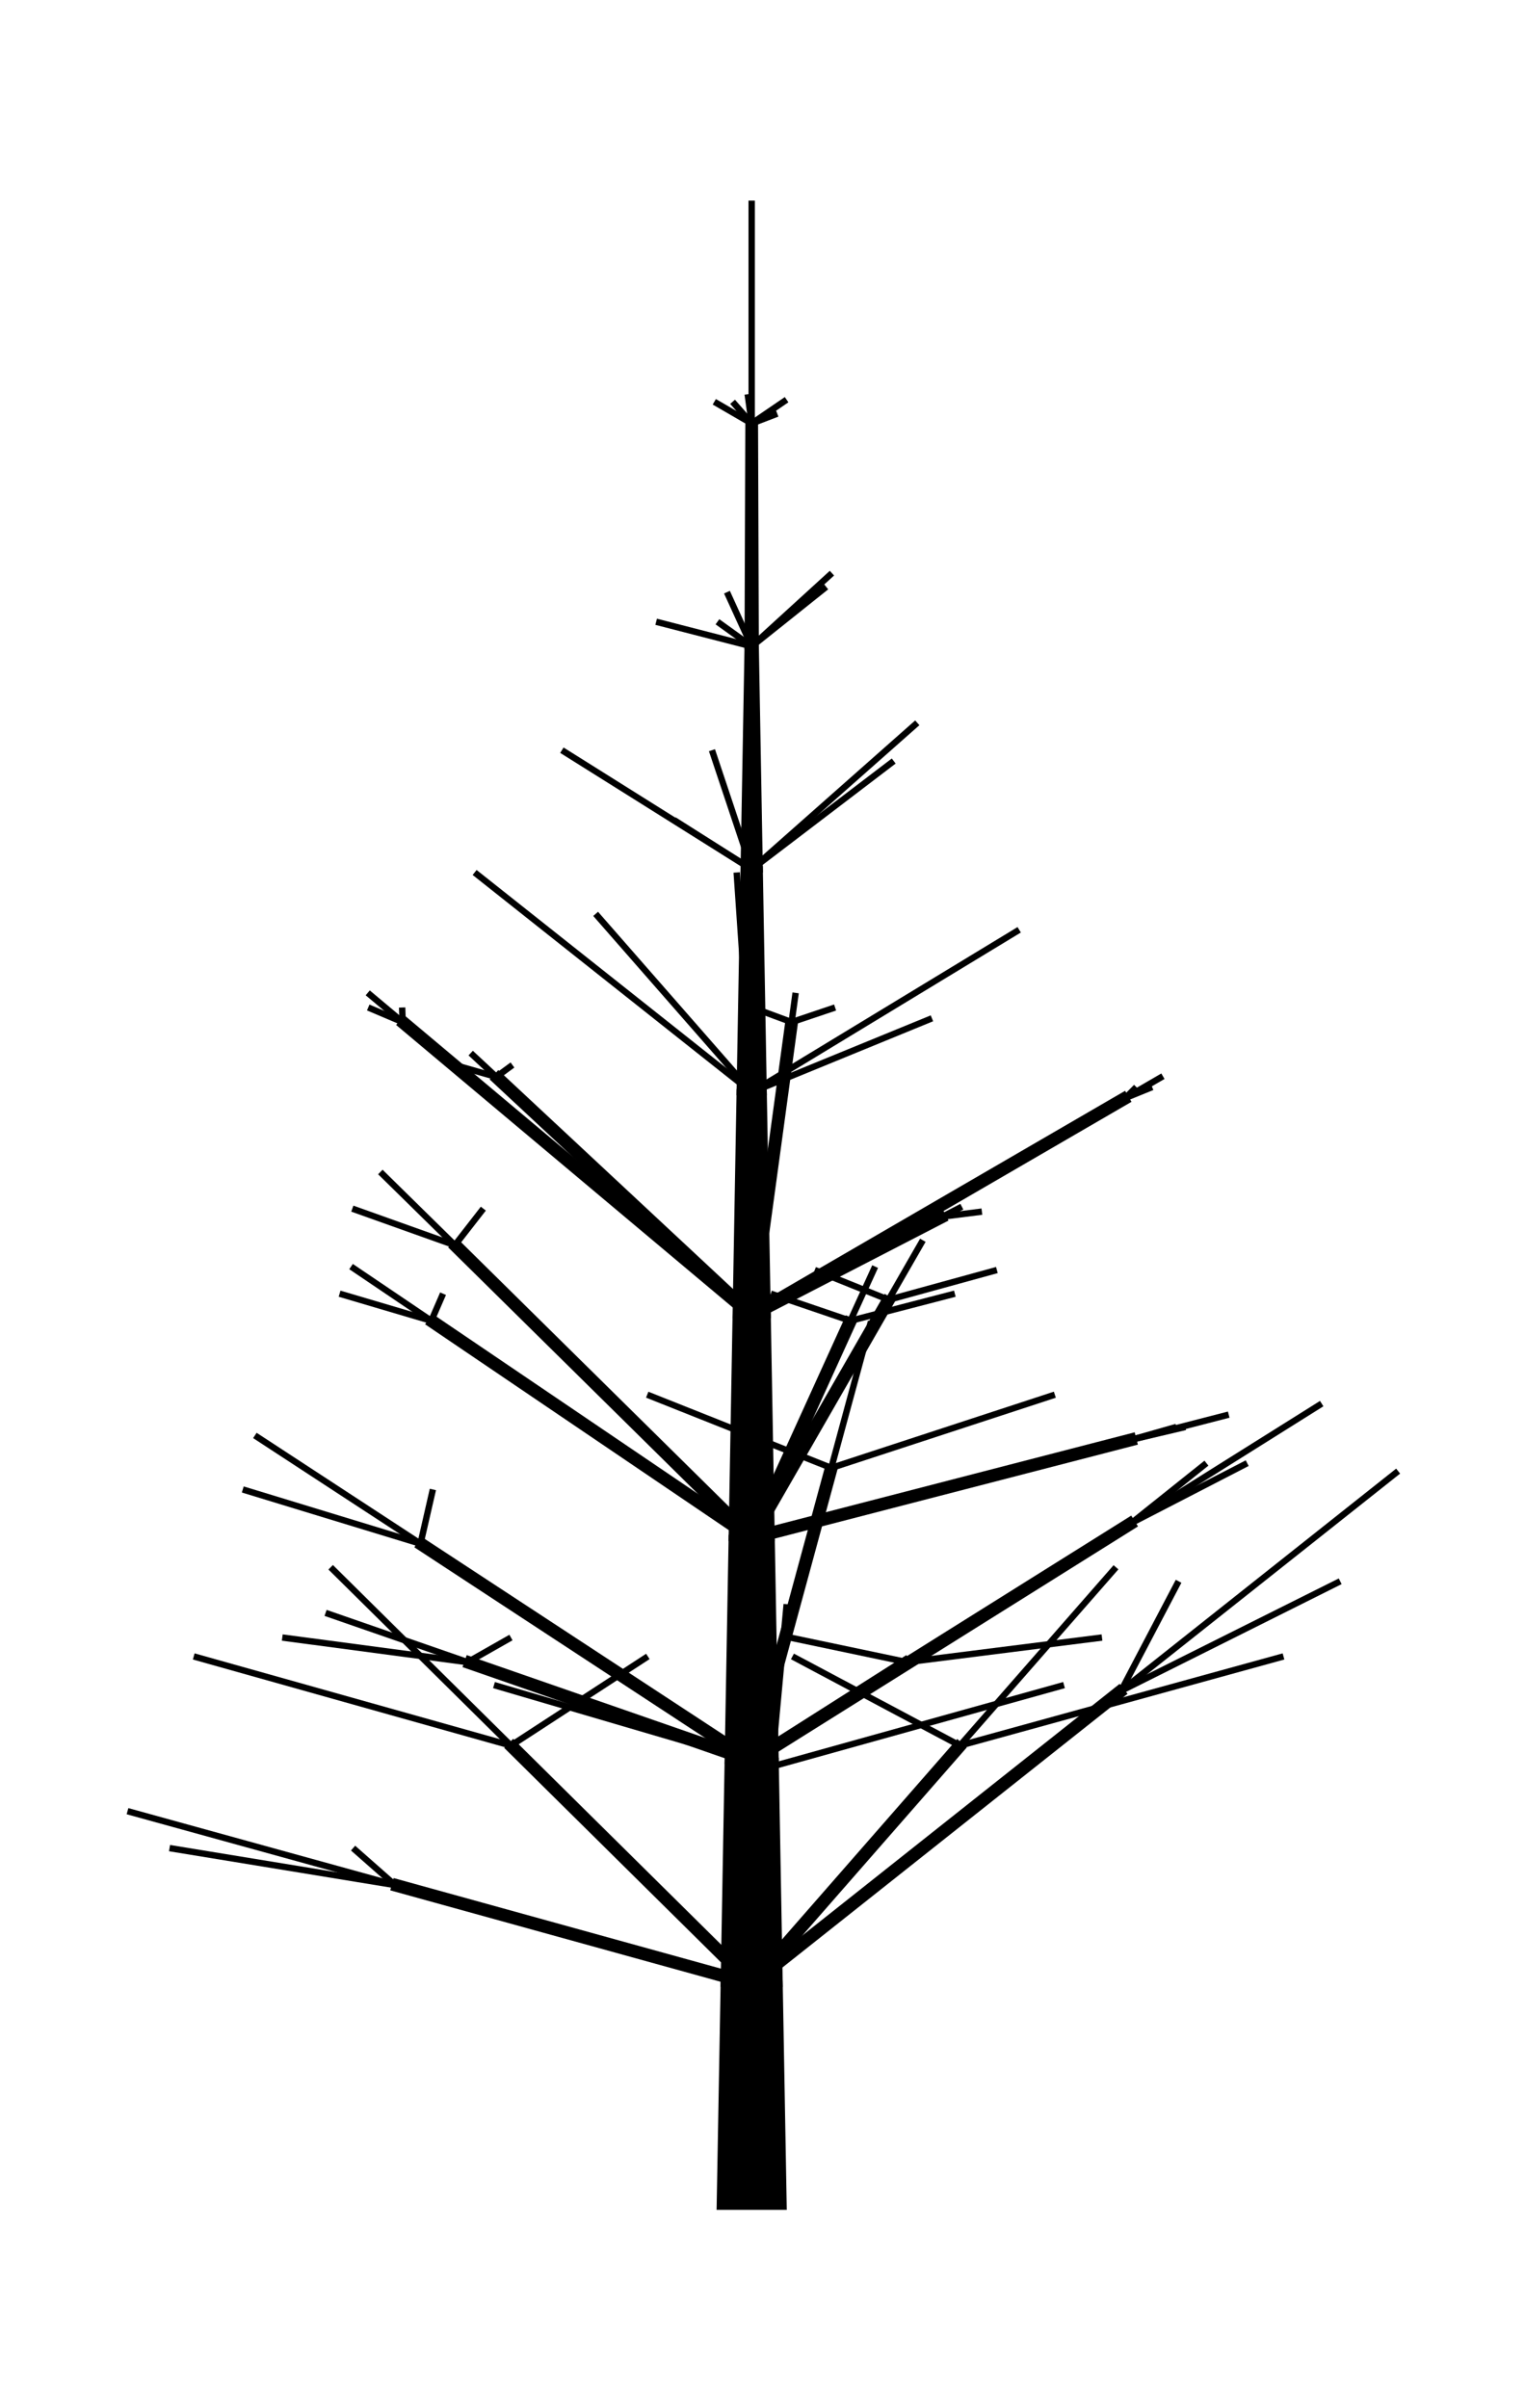 <?xml version="1.0" encoding="UTF-8"?>
<!DOCTYPE svg PUBLIC "-//W3C//DTD SVG 1.1//EN"
    "http://www.w3.org/Graphics/SVG/1.1/DTD/svg11.dtd">
<svg xmlns="http://www.w3.org/2000/svg" xmlns:xlink="http://www.w3.org/1999/xlink" version="1.1" width="400" height="631.743" font-size="1" viewBox="0 0 400 632"><g><g stroke="rgb(0,0,0)" stroke-opacity="1.0" fill="rgb(0,0,0)" fill-opacity="0.0" stroke-width="1.0e-2" stroke-linecap="butt" stroke-linejoin="miter" font-size="1.0em" stroke-miterlimit="10.0"><g transform="matrix(167.128,0.0,0.0,167.128,200,315.872)"><g><g fill-opacity="0.0" stroke-width="1.0e-2"><path d="M 0.31,0.851 l 0.508,-0.14 " /></g><g fill-opacity="0.0" stroke-width="1.0e-2"><path d="M 0.31,0.851 l 0.245,-0.28 " /></g><g fill-opacity="0.0" stroke-width="1.0e-2"><path d="M 0.31,0.851 l -0.263,-0.14 " /></g><g fill="rgb(0,0,0)" fill-opacity="1.0" stroke-width="1.0e-2"><path d="M -1.698133489072995e-2,1.225 l 3.7647972146230475e-3,3.290334623220925e-3 l 0.327,-0.374 l -7.529594429246056e-3,-6.58066924644185e-3 l -0.327,0.374 l 3.764797214623028e-3,3.290334623220925e-3 Z" /></g><g fill-opacity="0.0" stroke-width="1.0e-2"><path d="M 0.563,0.765 l 9.026960553802565e-2,-0.172 " /></g><g fill-opacity="0.0" stroke-width="1.0e-2"><path d="M 0.563,0.765 l 0.435,-0.345 " /></g><g fill-opacity="0.0" stroke-width="1.0e-2"><path d="M 0.563,0.765 l 0.344,-0.172 " /></g><g fill="rgb(0,0,0)" fill-opacity="1.0" stroke-width="1.0e-2"><path d="M -1.698133489072995e-2,1.225 l 3.1070980045017084e-3,3.917389690906603e-3 l 0.58,-0.46 l -6.214196009003414e-3,-7.834779381813206e-3 l -0.58,0.46 l 3.107098004501707e-3,3.917389690906603e-3 Z" /></g><g fill-opacity="0.0" stroke-width="1.0e-2"><path d="M 1.4420238855036419e-2,0.884 l -0.436,-0.128 " /></g><g fill-opacity="0.0" stroke-width="1.0e-2"><path d="M 1.4420238855036419e-2,0.884 l 2.355118030932478e-2,-0.255 " /></g><g fill-opacity="0.0" stroke-width="1.0e-2"><path d="M 1.4420238855036419e-2,0.884 l 0.459,-0.128 " /></g><g fill="rgb(0,0,0)" fill-opacity="1.0" stroke-width="1.0e-2"><path d="M -1.698133489072995e-2,1.225 l 4.978892534224253e-3,4.589434961365102e-4 l 3.140157374576637e-2,-0.341 l -9.957785068448508e-3,-9.178869922730204e-4 l -3.140157374576637e-2,0.341 l 4.978892534224254e-3,4.589434961365102e-4 Z" /></g><g fill-opacity="0.0" stroke-width="1.0e-2"><path d="M -0.577,1.07 l -0.354,-5.8016257319850606e-2 " /></g><g fill-opacity="0.0" stroke-width="1.0e-2"><path d="M -0.577,1.07 l -0.42,-0.116 " /></g><g fill-opacity="0.0" stroke-width="1.0e-2"><path d="M -0.577,1.07 l -6.582745129886647e-2,-5.8016257319850606e-2 " /></g><g fill="rgb(0,0,0)" fill-opacity="1.0" stroke-width="1.0e-2"><path d="M -1.698133489072995e-2,1.225 l 1.3311350089300728e-3,-4.8195518036432405e-3 l -0.56,-0.155 l -2.6622700178602354e-3,9.639103607286481e-3 l 0.56,0.155 l 1.3311350089301177e-3,-4.8195518036432405e-3 Z" /></g><g fill-opacity="0.0" stroke-width="1.0e-2"><path d="M -0.395,0.851 l 0.215,-0.14 " /></g><g fill-opacity="0.0" stroke-width="1.0e-2"><path d="M -0.395,0.851 l -0.283,-0.28 " /></g><g fill-opacity="0.0" stroke-width="1.0e-2"><path d="M -0.395,0.851 l -0.498,-0.14 " /></g><g fill="rgb(0,0,0)" fill-opacity="1.0" stroke-width="1.0e-2"><path d="M -1.698133489072995e-2,1.225 l 3.5181454750256697e-3,-3.5528372347402026e-3 l -0.378,-0.374 l -7.036290950051316e-3,7.105674469480405e-3 l 0.378,0.374 l 3.518145475025658e-3,-3.5528372347402026e-3 Z" /></g><g fill-opacity="0.0" stroke-width="1.0e-2"><path d="M 0.227,0.72 l 0.306,-3.8677504879900404e-2 " /></g><g fill-opacity="0.0" stroke-width="1.0e-2"><path d="M 0.227,0.72 l 0.122,-7.735500975980092e-2 " /></g><g fill-opacity="0.0" stroke-width="1.0e-2"><path d="M 0.227,0.72 l -0.184,-3.8677504879900404e-2 " /></g><g fill="rgb(0,0,0)" fill-opacity="1.0" stroke-width="1.0e-2"><path d="M -1.698133489072995e-2,0.875 l 2.6771138612766373e-3,4.222920952819287e-3 l 0.244,-0.155 l -5.354227722553284e-3,-8.445841905638574e-3 l -0.244,0.155 l 2.677113861276642e-3,4.222920952819287e-3 Z" /></g><g fill-opacity="0.0" stroke-width="1.0e-2"><path d="M 0.58,0.501 l 0.117,-9.34763066738944e-2 " /></g><g fill-opacity="0.0" stroke-width="1.0e-2"><path d="M 0.58,0.501 l 0.298,-0.187 " /></g><g fill-opacity="0.0" stroke-width="1.0e-2"><path d="M 0.58,0.501 l 0.181,-9.34763066738944e-2 " /></g><g fill="rgb(0,0,0)" fill-opacity="1.0" stroke-width="1.0e-2"><path d="M -1.698133489072995e-2,0.875 l 2.6548921573323852e-3,4.236926673065633e-3 l 0.597,-0.374 l -5.309784314664778e-3,-8.473853346131044e-3 l -0.597,0.374 l 2.654892157332389e-3,4.236926673065633e-3 Z" /></g><g fill-opacity="0.0" stroke-width="1.0e-2"><path d="M 0.108,0.415 l -0.289,-0.115 " /></g><g fill-opacity="0.0" stroke-width="1.0e-2"><path d="M 0.108,0.415 l 6.237350724532757e-2,-0.23 " /></g><g fill-opacity="0.0" stroke-width="1.0e-2"><path d="M 0.108,0.415 l 0.351,-0.115 " /></g><g fill="rgb(0,0,0)" fill-opacity="1.0" stroke-width="1.0e-2"><path d="M -1.698133489072995e-2,0.875 l 4.825466292232497e-3,1.3095323831535666e-3 l 0.125,-0.46 l -9.650932584465005e-3,-2.619064766307133e-3 l -0.125,0.46 l 4.8254662922325026e-3,1.3095323831535666e-3 Z" /></g><g fill-opacity="0.0" stroke-width="1.0e-2"><path d="M -0.537,0.534 l -0.279,-8.516574611136063e-2 " /></g><g fill-opacity="0.0" stroke-width="1.0e-2"><path d="M -0.537,0.534 l -0.26,-0.17 " /></g><g fill-opacity="0.0" stroke-width="1.0e-2"><path d="M -0.537,0.534 l 1.9477926043703464e-2,-8.516574611136041e-2 " /></g><g fill="rgb(0,0,0)" fill-opacity="1.0" stroke-width="1.0e-2"><path d="M -1.698133489072995e-2,0.875 l 2.7414003190700644e-3,-4.181473937573066e-3 l -0.52,-0.341 l -5.482800638140217e-3,8.36294787514591e-3 l 0.52,0.341 l 2.7414003190701086e-3,-4.181473937573066e-3 Z" /></g><g fill-opacity="0.0" stroke-width="1.0e-2"><path d="M -0.463,0.72 l 6.80597065882409e-2,-3.8677504879900404e-2 " /></g><g fill-opacity="0.0" stroke-width="1.0e-2"><path d="M -0.463,0.72 l -0.223,-7.735500975980092e-2 " /></g><g fill-opacity="0.0" stroke-width="1.0e-2"><path d="M -0.463,0.72 l -0.291,-3.8677504879900515e-2 " /></g><g fill="rgb(0,0,0)" fill-opacity="1.0" stroke-width="1.0e-2"><path d="M -1.698133489072995e-2,0.875 l 1.6390012442307896e-3,-4.723735272155971e-3 l -0.446,-0.155 l -3.278002488461551e-3,9.447470544311942e-3 l 0.446,0.155 l 1.6390012442307755e-3,-4.723735272155971e-3 Z" /></g><g fill-opacity="0.0" stroke-width="1.0e-2"><path d="M 0.138,0.184 l 0.164,-4.2582873055680315e-2 " /></g><g fill-opacity="0.0" stroke-width="1.0e-2"><path d="M 0.138,0.184 l 3.882285676537811e-2,-8.516574611136041e-2 " /></g><g fill-opacity="0.0" stroke-width="1.0e-2"><path d="M 0.138,0.184 l -0.125,-4.2582873055680315e-2 " /></g><g fill="rgb(0,0,0)" fill-opacity="1.0" stroke-width="1.0e-2"><path d="M -1.698133489072995e-2,0.525 l 4.549592848291973e-3,2.0739346457328e-3 l 0.155,-0.341 l -9.099185696583967e-3,-4.1478692914656e-3 l -0.155,0.341 l 4.549592848291983e-3,2.0739346457328e-3 Z" /></g><g fill-opacity="0.0" stroke-width="1.0e-2"><path d="M 0.582,0.37 l 8.191822789308922e-2,-1.9338752439950202e-2 " /></g><g fill-opacity="0.0" stroke-width="1.0e-2"><path d="M 0.582,0.37 l 0.15,-3.8677504879900404e-2 " /></g><g fill-opacity="0.0" stroke-width="1.0e-2"><path d="M 0.582,0.37 l 6.787620232009683e-2,-1.9338752439950202e-2 " /></g><g fill="rgb(0,0,0)" fill-opacity="1.0" stroke-width="1.0e-2"><path d="M -1.698133489072995e-2,0.525 l 1.2500227034130942e-3,4.841223320706467e-3 l 0.599,-0.155 l -2.5000454068262457e-3,-9.682446641412934e-3 l -0.599,0.155 l 1.2500227034131228e-3,4.841223320706467e-3 Z" /></g><g fill-opacity="0.0" stroke-width="1.0e-2"><path d="M 0.198,0.151 l -0.116,-4.6738153336947086e-2 " /></g><g fill-opacity="0.0" stroke-width="1.0e-2"><path d="M 0.198,0.151 l 5.375519243179508e-2,-9.347630667389417e-2 " /></g><g fill-opacity="0.0" stroke-width="1.0e-2"><path d="M 0.198,0.151 l 0.17,-4.6738153336947086e-2 " /></g><g fill="rgb(0,0,0)" fill-opacity="1.0" stroke-width="1.0e-2"><path d="M -1.698133489072995e-2,0.525 l 4.334404951959485e-3,2.492575718494594e-3 l 0.215,-0.374 l -8.668809903918995e-3,-4.985151436989188e-3 l -0.215,0.374 l 4.334404951959497e-3,2.492575718494594e-3 Z" /></g><g fill-opacity="0.0" stroke-width="1.0e-2"><path d="M -0.483,6.532254473031496e-2 l -0.161,-5.745968190871076e-2 " /></g><g fill-opacity="0.0" stroke-width="1.0e-2"><path d="M -0.483,6.532254473031496e-2 l -0.117,-0.115 " /></g><g fill-opacity="0.0" stroke-width="1.0e-2"><path d="M -0.483,6.532254473031496e-2 l 4.4699494224111014e-2,-5.745968190871076e-2 " /></g><g fill="rgb(0,0,0)" fill-opacity="1.0" stroke-width="1.0e-2"><path d="M -1.698133489072995e-2,0.525 l 3.510205599147426e-3,-3.560682048669106e-3 l -0.466,-0.46 l -7.020411198294885e-3,7.121364097338212e-3 l 0.466,0.46 l 3.5102055991474423e-3,-3.560682048669106e-3 Z" /></g><g fill-opacity="0.0" stroke-width="1.0e-2"><path d="M -0.52,0.184 l 1.8458832280978388e-2,-4.2582873055680315e-2 " /></g><g fill-opacity="0.0" stroke-width="1.0e-2"><path d="M -0.52,0.184 l -0.126,-8.516574611136041e-2 " /></g><g fill-opacity="0.0" stroke-width="1.0e-2"><path d="M -0.52,0.184 l -0.144,-4.2582873055680315e-2 " /></g><g fill="rgb(0,0,0)" fill-opacity="1.0" stroke-width="1.0e-2"><path d="M -1.698133489072995e-2,0.525 l 2.8030222542409734e-3,-4.14041860712544e-3 l -0.503,-0.341 l -5.606044508482011e-3,8.28083721425088e-3 l 0.503,0.341 l 2.8030222542410055e-3,-4.14041860712544e-3 Z" /></g><g fill-opacity="0.0" stroke-width="1.0e-2"><path d="M 4.573574306986267e-2,-0.285 l 6.823546151719803e-2,-2.2983872763484348e-2 " /></g><g fill-opacity="0.0" stroke-width="1.0e-2"><path d="M 4.573574306986267e-2,-0.285 l 6.2717077960592615e-3,-4.596774552696847e-2 " /></g><g fill-opacity="0.0" stroke-width="1.0e-2"><path d="M 4.573574306986267e-2,-0.285 l -6.196375372113877e-2,-2.2983872763484348e-2 " /></g><g fill="rgb(0,0,0)" fill-opacity="1.0" stroke-width="1.0e-2"><path d="M -1.698133489072995e-2,0.175 l 4.954102076827013e-3,6.759235255398011e-4 l 6.271707796059262e-2,-0.46 l -9.90820415365403e-3,-1.3518470510796021e-3 l -6.271707796059262e-2,0.46 l 4.954102076827012e-3,6.759235255398011e-4 Z" /></g><g fill-opacity="0.0" stroke-width="1.0e-2"><path d="M 0.57,-0.166 l 4.176771179647931e-2,-1.703314922227217e-2 " /></g><g fill-opacity="0.0" stroke-width="1.0e-2"><path d="M 0.57,-0.166 l 5.868885604402829e-2,-3.406629844454412e-2 " /></g><g fill-opacity="0.0" stroke-width="1.0e-2"><path d="M 0.57,-0.166 l 1.692114424754909e-2,-1.703314922227217e-2 " /></g><g fill="rgb(0,0,0)" fill-opacity="1.0" stroke-width="1.0e-2"><path d="M -1.698133489072995e-2,0.175 l 2.510065809873023e-3,4.324299900574147e-3 l 0.587,-0.341 l -5.0201316197460155e-3,-8.648599801148293e-3 l -0.587,0.341 l 2.5100658098730078e-3,4.324299900574147e-3 Z" /></g><g fill-opacity="0.0" stroke-width="1.0e-2"><path d="M 0.283,2.028998048039843e-2 l -3.1471877996656517e-2,-7.735500975980081e-3 " /></g><g fill-opacity="0.0" stroke-width="1.0e-2"><path d="M 0.283,2.028998048039843e-2 l 2.999999999999997e-2,-1.5471001951960162e-2 " /></g><g fill-opacity="0.0" stroke-width="1.0e-2"><path d="M 0.283,2.028998048039843e-2 l 6.147187799665649e-2,-7.735500975980081e-3 " /></g><g fill="rgb(0,0,0)" fill-opacity="1.0" stroke-width="1.0e-2"><path d="M -1.698133489072995e-2,0.175 l 2.2917091806059138e-3,4.443879952420682e-3 l 0.3,-0.155 l -4.5834183612117885e-3,-8.887759904841364e-3 l -0.3,0.155 l 2.2917091806058942e-3,4.443879952420682e-3 Z" /></g><g fill-opacity="0.0" stroke-width="1.0e-2"><path d="M -0.418,-0.199 l -6.557318931922607e-2,-1.8695261334778834e-2 " /></g><g fill-opacity="0.0" stroke-width="1.0e-2"><path d="M -0.418,-0.199 l -4.014783638153152e-2,-3.739052266955767e-2 " /></g><g fill-opacity="0.0" stroke-width="1.0e-2"><path d="M -0.418,-0.199 l 2.5425352937694545e-2,-1.8695261334778834e-2 " /></g><g fill="rgb(0,0,0)" fill-opacity="1.0" stroke-width="1.0e-2"><path d="M -1.698133489072995e-2,0.175 l 3.4076541462919065e-3,-3.6589470096271004e-3 l -0.401,-0.374 l -6.8153082925838104e-3,7.317894019254201e-3 l 0.401,0.374 l 3.4076541462919052e-3,-3.6589470096271004e-3 Z" /></g><g fill-opacity="0.0" stroke-width="1.0e-2"><path d="M -0.565,-0.285 l -7.821174538681364e-4,-2.2983872763484348e-2 " /></g><g fill-opacity="0.0" stroke-width="1.0e-2"><path d="M -0.565,-0.285 l -5.481272745855603e-2,-4.596774552696847e-2 " /></g><g fill-opacity="0.0" stroke-width="1.0e-2"><path d="M -0.565,-0.285 l -5.4030610004687896e-2,-2.2983872763484348e-2 " /></g><g fill="rgb(0,0,0)" fill-opacity="1.0" stroke-width="1.0e-2"><path d="M -1.698133489072995e-2,0.175 l 3.212888176831305e-3,-3.8311029173303535e-3 l -0.548,-0.46 l -6.425776353662593e-3,7.662205834660707e-3 l 0.548,0.46 l 3.2128881768312967e-3,-3.8311029173303535e-3 Z" /></g><g fill-opacity="0.0" stroke-width="1.0e-2"><path d="M -1.698133489072995e-2,-0.175 l -2.3551180309324717e-2,-0.345 " /></g><g fill-opacity="0.0" stroke-width="1.0e-2"><path d="M -1.698133489072995e-2,-0.175 l 0.42,-0.255 " /></g><g fill-opacity="0.0" stroke-width="1.0e-2"><path d="M -1.698133489072995e-2,-0.175 l 0.283,-0.116 " /></g><g fill-opacity="0.0" stroke-width="1.0e-2"><path d="M -1.698133489072995e-2,-0.175 l -0.245,-0.28 " /></g><g fill-opacity="0.0" stroke-width="1.0e-2"><path d="M -1.698133489072995e-2,-0.175 l -0.435,-0.345 " /></g><g fill-opacity="0.0" stroke-width="1.0e-2"><path d="M -1.698133489072995e-2,-0.525 l -6.237350724532753e-2,-0.187 " /></g><g fill-opacity="0.0" stroke-width="1.0e-2"><path d="M -1.698133489072995e-2,-0.525 l 0.26,-0.23 " /></g><g fill-opacity="0.0" stroke-width="1.0e-2"><path d="M -1.698133489072995e-2,-0.525 l 0.223,-0.17 " /></g><g fill-opacity="0.0" stroke-width="1.0e-2"><path d="M -1.698133489072995e-2,-0.525 l -0.122,-7.735500975980081e-2 " /></g><g fill-opacity="0.0" stroke-width="1.0e-2"><path d="M -1.698133489072995e-2,-0.525 l -0.298,-0.187 " /></g><g fill-opacity="0.0" stroke-width="1.0e-2"><path d="M -1.698133489072995e-2,-0.875 l -5.375519243179503e-2,-3.8677504879900404e-2 " /></g><g fill-opacity="0.0" stroke-width="1.0e-2"><path d="M -1.698133489072995e-2,-0.875 l 0.117,-9.347630667389417e-2 " /></g><g fill-opacity="0.0" stroke-width="1.0e-2"><path d="M -1.698133489072995e-2,-0.875 l 0.126,-0.115 " /></g><g fill-opacity="0.0" stroke-width="1.0e-2"><path d="M -1.698133489072995e-2,-0.875 l -3.882285676537809e-2,-8.516574611136063e-2 " /></g><g fill-opacity="0.0" stroke-width="1.0e-2"><path d="M -1.698133489072995e-2,-0.875 l -0.15,-3.8677504879900404e-2 " /></g><g fill-opacity="0.0" stroke-width="1.0e-2"><path d="M -1.698133489072995e-2,-1.225 l -2.999999999999995e-2,-3.406629844454434e-2 " /></g><g fill-opacity="0.0" stroke-width="1.0e-2"><path d="M -1.698133489072995e-2,-1.225 l 4.0147836381531535e-2,-1.5471001951960162e-2 " /></g><g fill-opacity="0.0" stroke-width="1.0e-2"><path d="M -1.698133489072995e-2,-1.225 l 5.481272745855603e-2,-3.739052266955767e-2 " /></g><g fill-opacity="0.0" stroke-width="1.0e-2"><path d="M -1.698133489072995e-2,-1.225 l -6.271707796059254e-3,-4.5967745526968695e-2 " /></g><g fill-opacity="0.0" stroke-width="1.0e-2"><path d="M -1.698133489072995e-2,-1.225 l -5.868885604402834e-2,-3.406629844454434e-2 " /></g><g fill-opacity="0.0" stroke-width="1.0e-2"><path d="M -1.698133489072995e-2,-1.225 v -0.35 " /></g><g fill="rgb(0,0,0)" fill-opacity="1.0" stroke-width="1.0e-2"><path d="M -1.698133489072995e-2,-0.875 h 6.25e-3 l -1.2500000000000002e-3,-0.35 h -1.0e-2 l -1.2500000000000002e-3,0.35 h 6.25e-3 Z" /></g><g fill="rgb(0,0,0)" fill-opacity="1.0" stroke-width="1.0e-2"><path d="M -1.698133489072995e-2,-0.525 h 1.25e-2 l -6.25e-3,-0.35 h -1.25e-2 l -6.25e-3,0.35 h 1.25e-2 Z" /></g><g fill="rgb(0,0,0)" fill-opacity="1.0" stroke-width="1.0e-2"><path d="M -1.698133489072995e-2,-0.175 h 1.875e-2 l -6.249999999999999e-3,-0.35 h -2.5e-2 l -6.249999999999999e-3,0.35 h 1.875e-2 Z" /></g><g fill="rgb(0,0,0)" fill-opacity="1.0" stroke-width="1.0e-2"><path d="M -1.698133489072995e-2,0.175 h 2.5e-2 l -6.250000000000002e-3,-0.35 h -3.75e-2 l -6.250000000000002e-3,0.35 h 2.5e-2 Z" /></g><g fill="rgb(0,0,0)" fill-opacity="1.0" stroke-width="1.0e-2"><path d="M -1.698133489072995e-2,0.525 h 3.125e-2 l -6.249999999999999e-3,-0.35 h -5.0e-2 l -6.249999999999999e-3,0.35 h 3.125e-2 Z" /></g><g fill="rgb(0,0,0)" fill-opacity="1.0" stroke-width="1.0e-2"><path d="M -1.698133489072995e-2,0.875 h 3.75e-2 l -6.249999999999999e-3,-0.35 h -6.25e-2 l -6.249999999999999e-3,0.35 h 3.75e-2 Z" /></g><g fill="rgb(0,0,0)" fill-opacity="1.0" stroke-width="1.0e-2"><path d="M -1.698133489072995e-2,1.225 h 4.3750000000000004e-2 l -6.2500000000000056e-3,-0.35 h -7.5e-2 l -6.2500000000000056e-3,0.35 h 4.3750000000000004e-2 Z" /></g><g fill="rgb(0,0,0)" fill-opacity="1.0" stroke-width="1.0e-2"><path d="M -1.698133489072995e-2,1.575 l 5.0e-2,3.061616997868383e-18 l -6.249999999999999e-3,-0.35 h -8.750000000000001e-2 l -6.249999999999999e-3,0.35 h 5.0e-2 Z" /></g></g></g></g></g></svg>